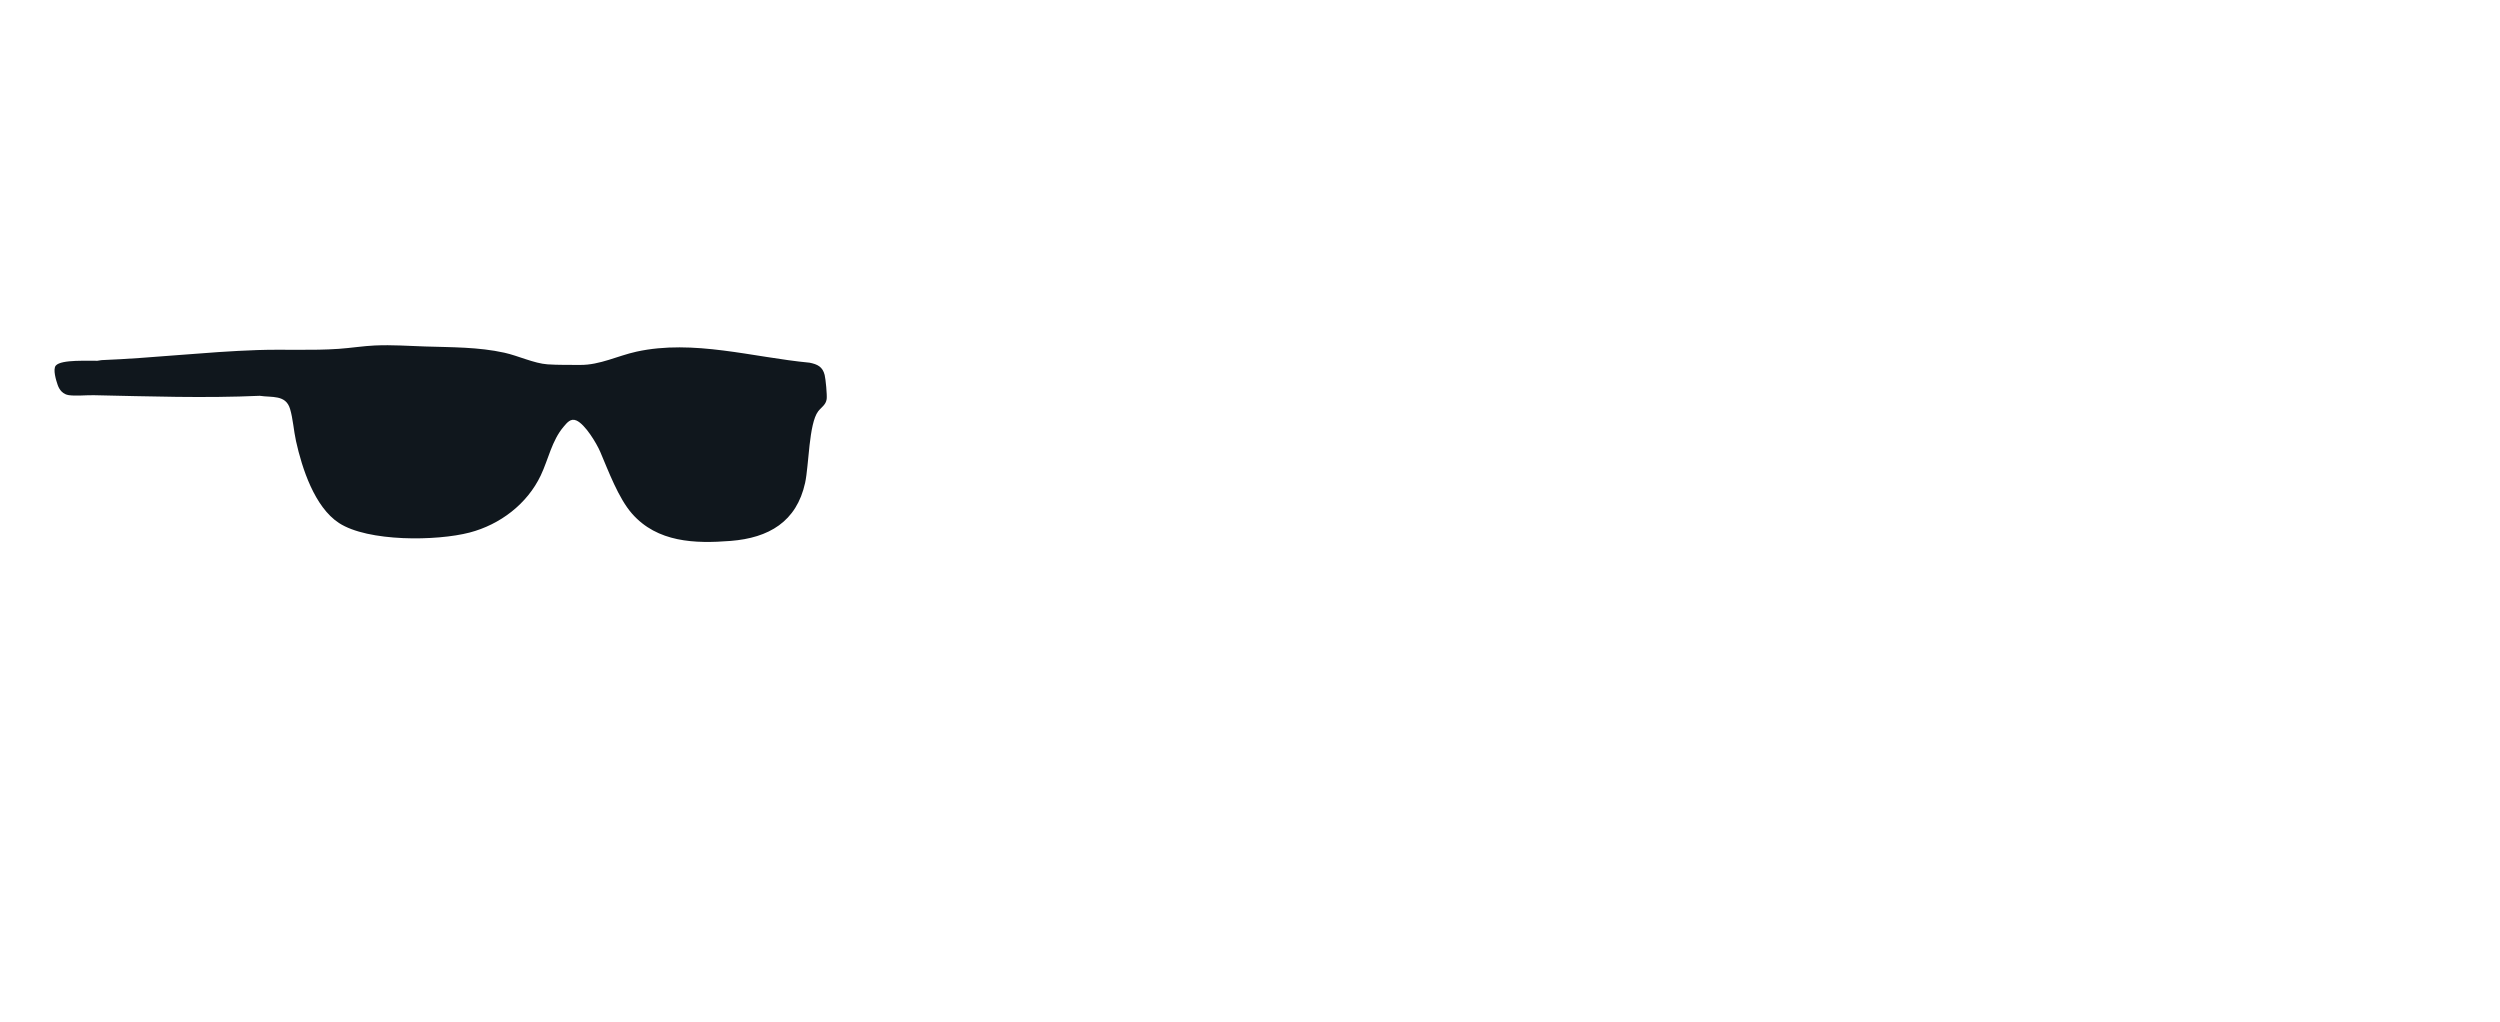 <?xml version="1.0" encoding="UTF-8"?>
<svg id="Calque_2" data-name="Calque 2" xmlns="http://www.w3.org/2000/svg" viewBox="0 0 687.95 281.32">
  <g fill="#10171d" id="Calque_1-2" data-name="Calque 1" transform="translate(15, 95) scale(0.3)">
    <path d="M294.22.22c15.38-.69,30.44.44,45.66.92,24.28.78,48.95.45,72.82,5.73,12.52,2.77,27.32,9.83,39.52,10.66,9.67.66,20.31.47,30,.54,18.05.14,34.38-8.41,51.67-12.19,52.2-11.42,106.63,5.21,158.75,10.14,7.2,1.47,11.91,3.68,13.8,11.29.93,3.75,2.32,18.43,1.84,22.06-.7,5.33-5.03,7.61-7.81,11.27-8.58,11.3-8.47,49.6-11.95,65.51-7.81,35.78-33.36,50.58-68.29,53.35-32.81,2.6-67.29,1.45-90.55-25.08-12.41-14.15-21.65-39.21-29.07-56.56-3.43-8.02-13.9-25.35-21.89-28.83-5.27-2.29-8.52,1.93-11.76,5.74-10.82,12.75-13.91,29.81-20.9,44.56-12.46,26.31-37.4,45.19-65.32,52.5-30.12,7.88-93.24,8.61-119.85-8.79-22.35-14.61-33.86-50.18-39.38-75.16-2.09-9.44-2.77-20.47-5.45-29.46-3.95-13.26-16.67-10.3-27.79-12.03-50.71,2.27-101.48.51-152.18-.55-6.96-.14-16.33.87-22.88-.03-5.3-.73-8.62-4.58-10.29-9.34-1.43-4.08-4.64-14.49-1.71-17.84,5.08-5.81,30.29-4.09,38.16-4.38,1.29-.05,2.48-.54,3.77-.59,47.7-1.89,95.21-7.6,142.95-9.23,24.94-.85,49.81.61,74.7-1.12,11.14-.78,22.26-2.6,33.44-3.11Z"/>
  </g>
</svg>
